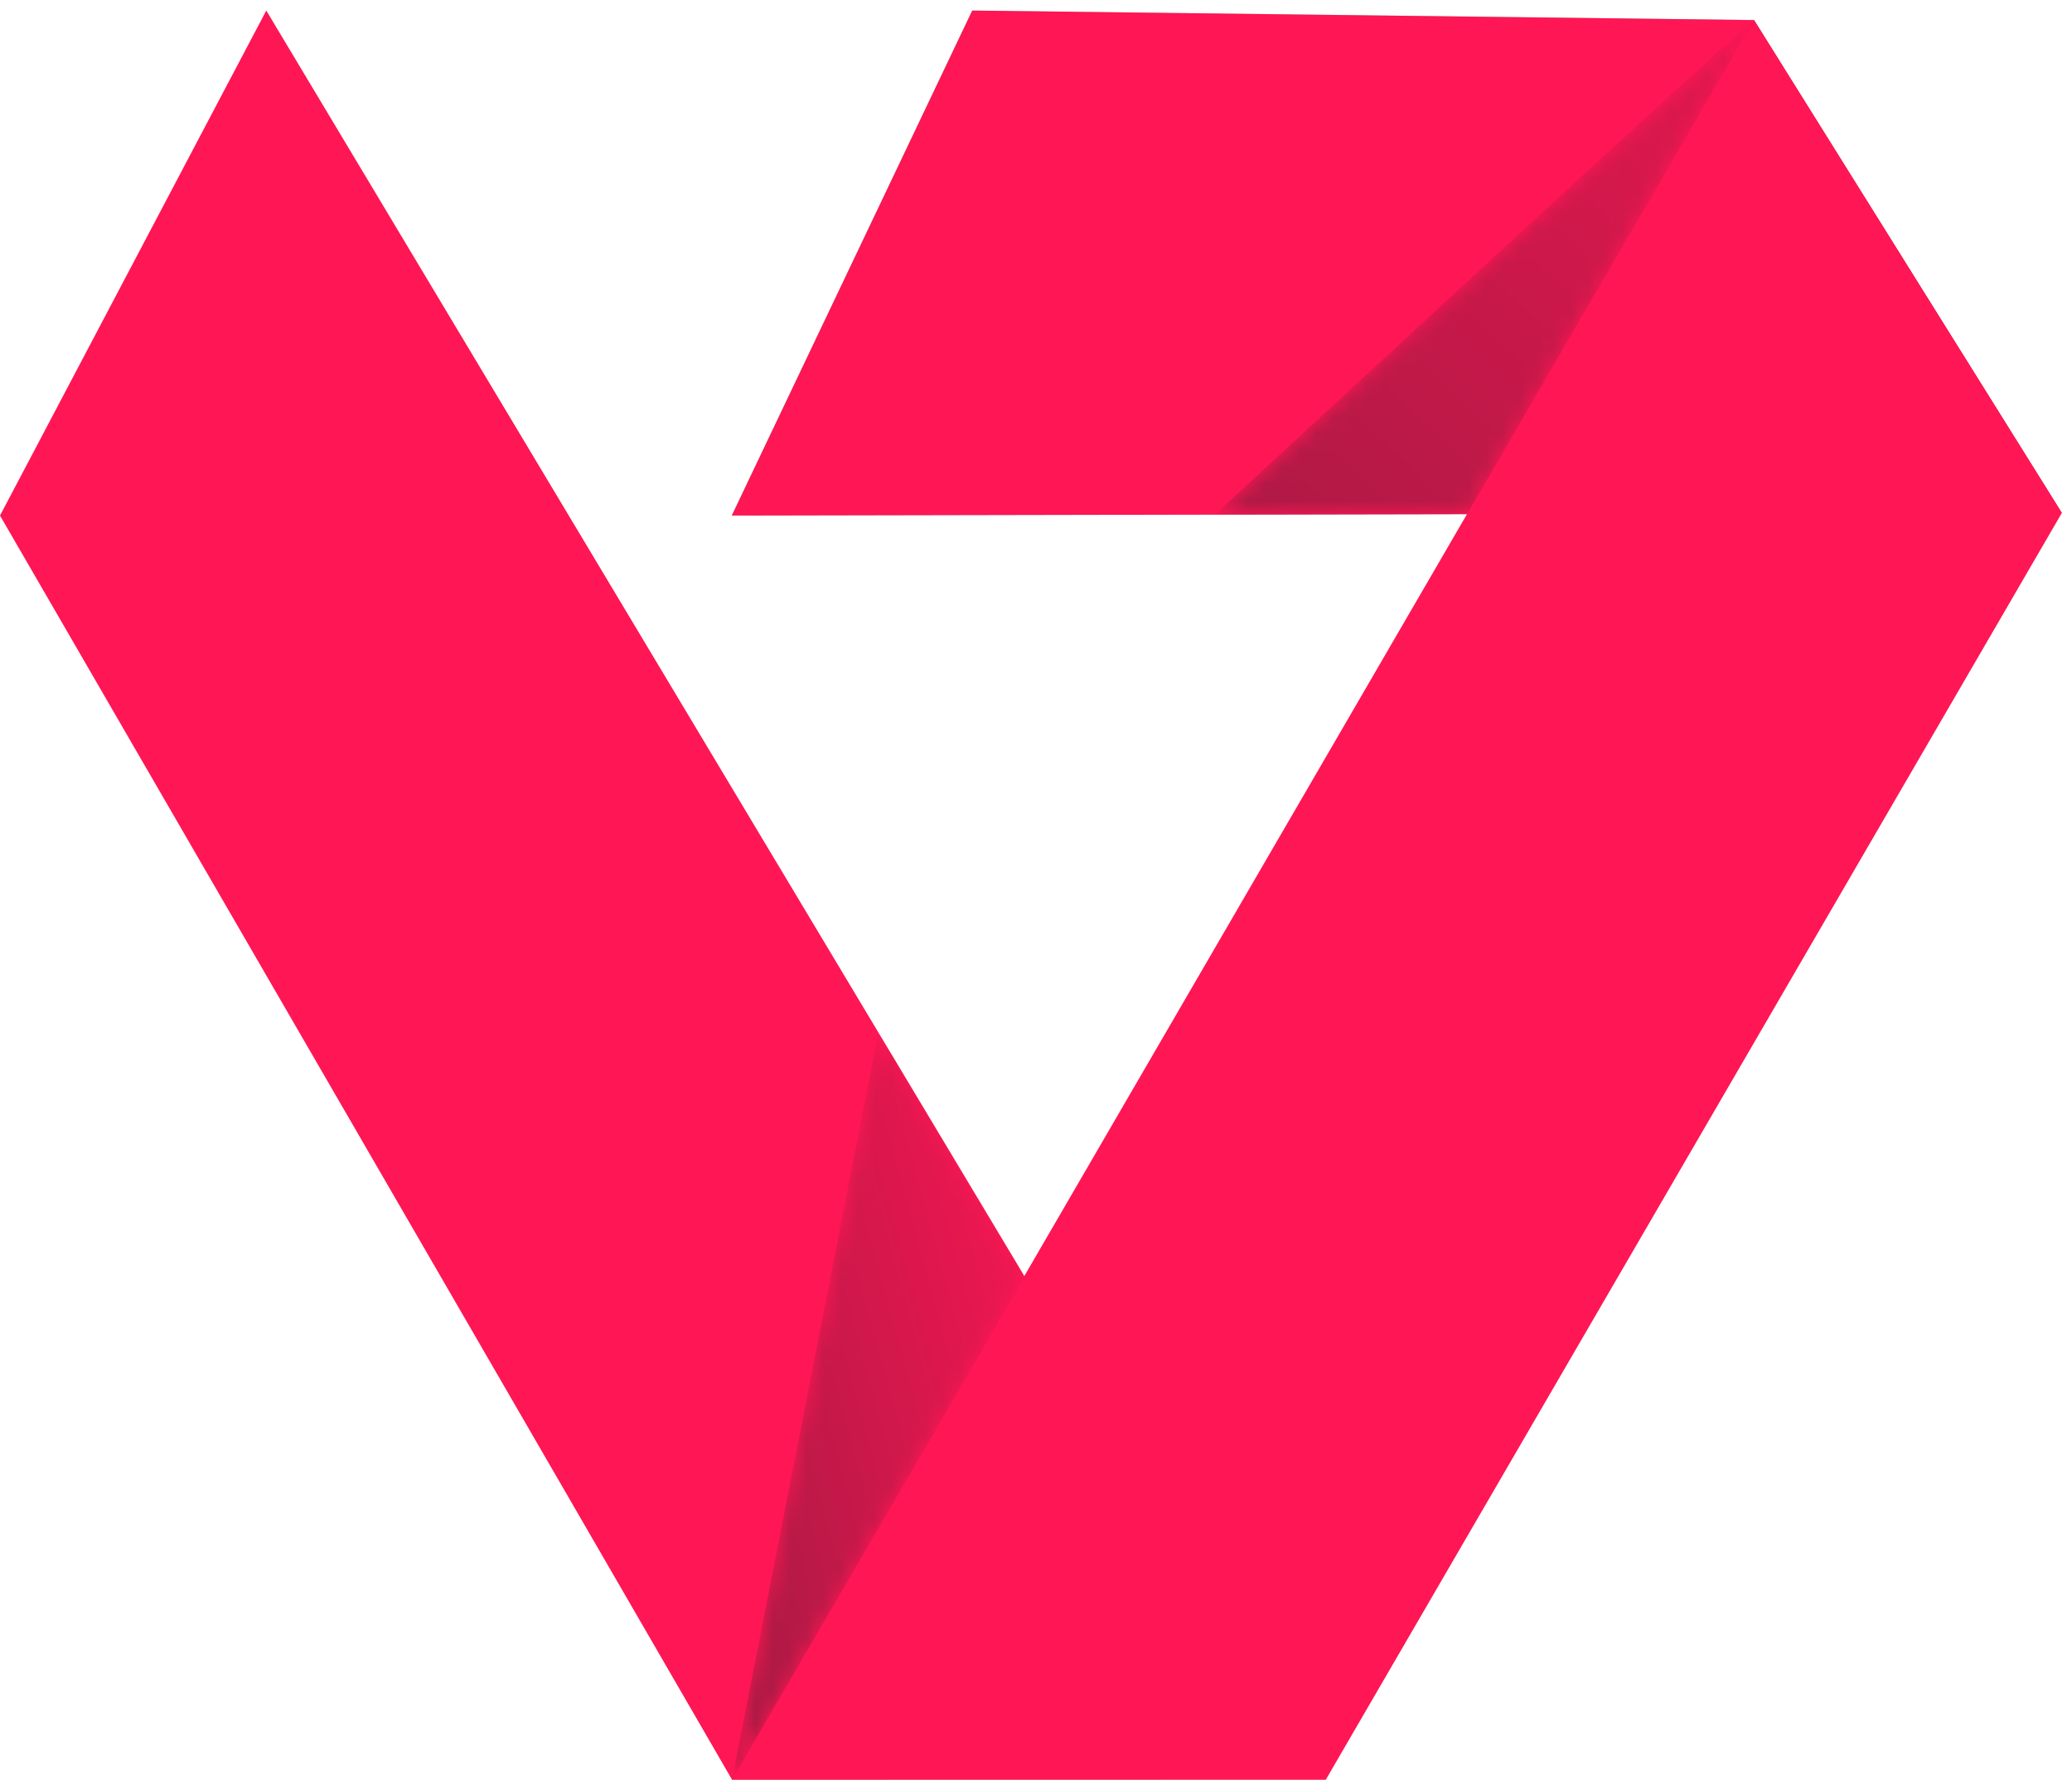 <svg width="122" height="105" viewBox="0 0 122 105" fill="none" xmlns="http://www.w3.org/2000/svg">
<path fill-rule="evenodd" clip-rule="evenodd" d="M0 30.349L43.102 104.764L78.068 104.757L15.679 0.621L0 30.349Z" fill="#FF1654"/>
<mask id="mask0" mask-type="alpha" maskUnits="userSpaceOnUse" x="43" y="0" width="79" height="31">
<path fill-rule="evenodd" clip-rule="evenodd" d="M43.087 30.349L121.402 30.195L103.278 1.181L57.245 0.621L43.087 30.349Z" fill="white"/>
</mask>
<g mask="url(#mask0)">
<path fill-rule="evenodd" clip-rule="evenodd" d="M43.087 30.349L121.402 30.195L103.278 1.181L57.245 0.621L43.087 30.349Z" fill="url(#paint0_linear)"/>
</g>
<path fill-rule="evenodd" clip-rule="evenodd" d="M43.087 30.349L121.402 30.195L103.278 1.181L57.245 0.621L43.087 30.349Z" fill="#FF1654"/>
<path fill-rule="evenodd" clip-rule="evenodd" d="M43.087 104.757H78.068L121.402 30.195L103.278 1.181L43.087 104.757Z" fill="#FF1654"/>
<mask id="mask1" mask-type="alpha" maskUnits="userSpaceOnUse" x="71" y="1" width="33" height="30">
<path fill-rule="evenodd" clip-rule="evenodd" d="M71.53 30.3L86.381 30.266L103.278 1.181C101.907 2.192 71.53 30.3 71.53 30.3Z" fill="white"/>
</mask>
<g mask="url(#mask1)">
<path opacity="0.765" fill-rule="evenodd" clip-rule="evenodd" d="M71.53 30.3L86.381 30.266L103.278 1.181C101.907 2.192 71.53 30.3 71.53 30.3Z" fill="url(#paint1_linear)"/>
</g>
<mask id="mask2" mask-type="alpha" maskUnits="userSpaceOnUse" x="43" y="60" width="18" height="45">
<path fill-rule="evenodd" clip-rule="evenodd" d="M43.102 104.764L60.338 75.164L51.721 60.779L43.102 104.764Z" fill="white"/>
</mask>
<g mask="url(#mask2)">
<path opacity="0.765" fill-rule="evenodd" clip-rule="evenodd" d="M43.102 104.764L60.338 75.164L51.721 60.779L43.102 104.764Z" fill="url(#paint2_linear)"/>
</g>
<defs>
<linearGradient id="paint0_linear" x1="150.677" y1="31.305" x2="141.596" y2="-4.383" gradientUnits="userSpaceOnUse">
<stop stop-color="#212860"/>
<stop offset="1" stop-color="#00D66B"/>
</linearGradient>
<linearGradient id="paint1_linear" x1="65.819" y1="127.051" x2="161.355" y2="24.182" gradientUnits="userSpaceOnUse">
<stop stop-color="#1D2029"/>
<stop offset="1" stop-color="#FF1654"/>
</linearGradient>
<linearGradient id="paint2_linear" x1="36.459" y1="181.64" x2="91.147" y2="166.618" gradientUnits="userSpaceOnUse">
<stop stop-color="#1D2029"/>
<stop offset="1" stop-color="#FF1654"/>
</linearGradient>
</defs>
</svg>
